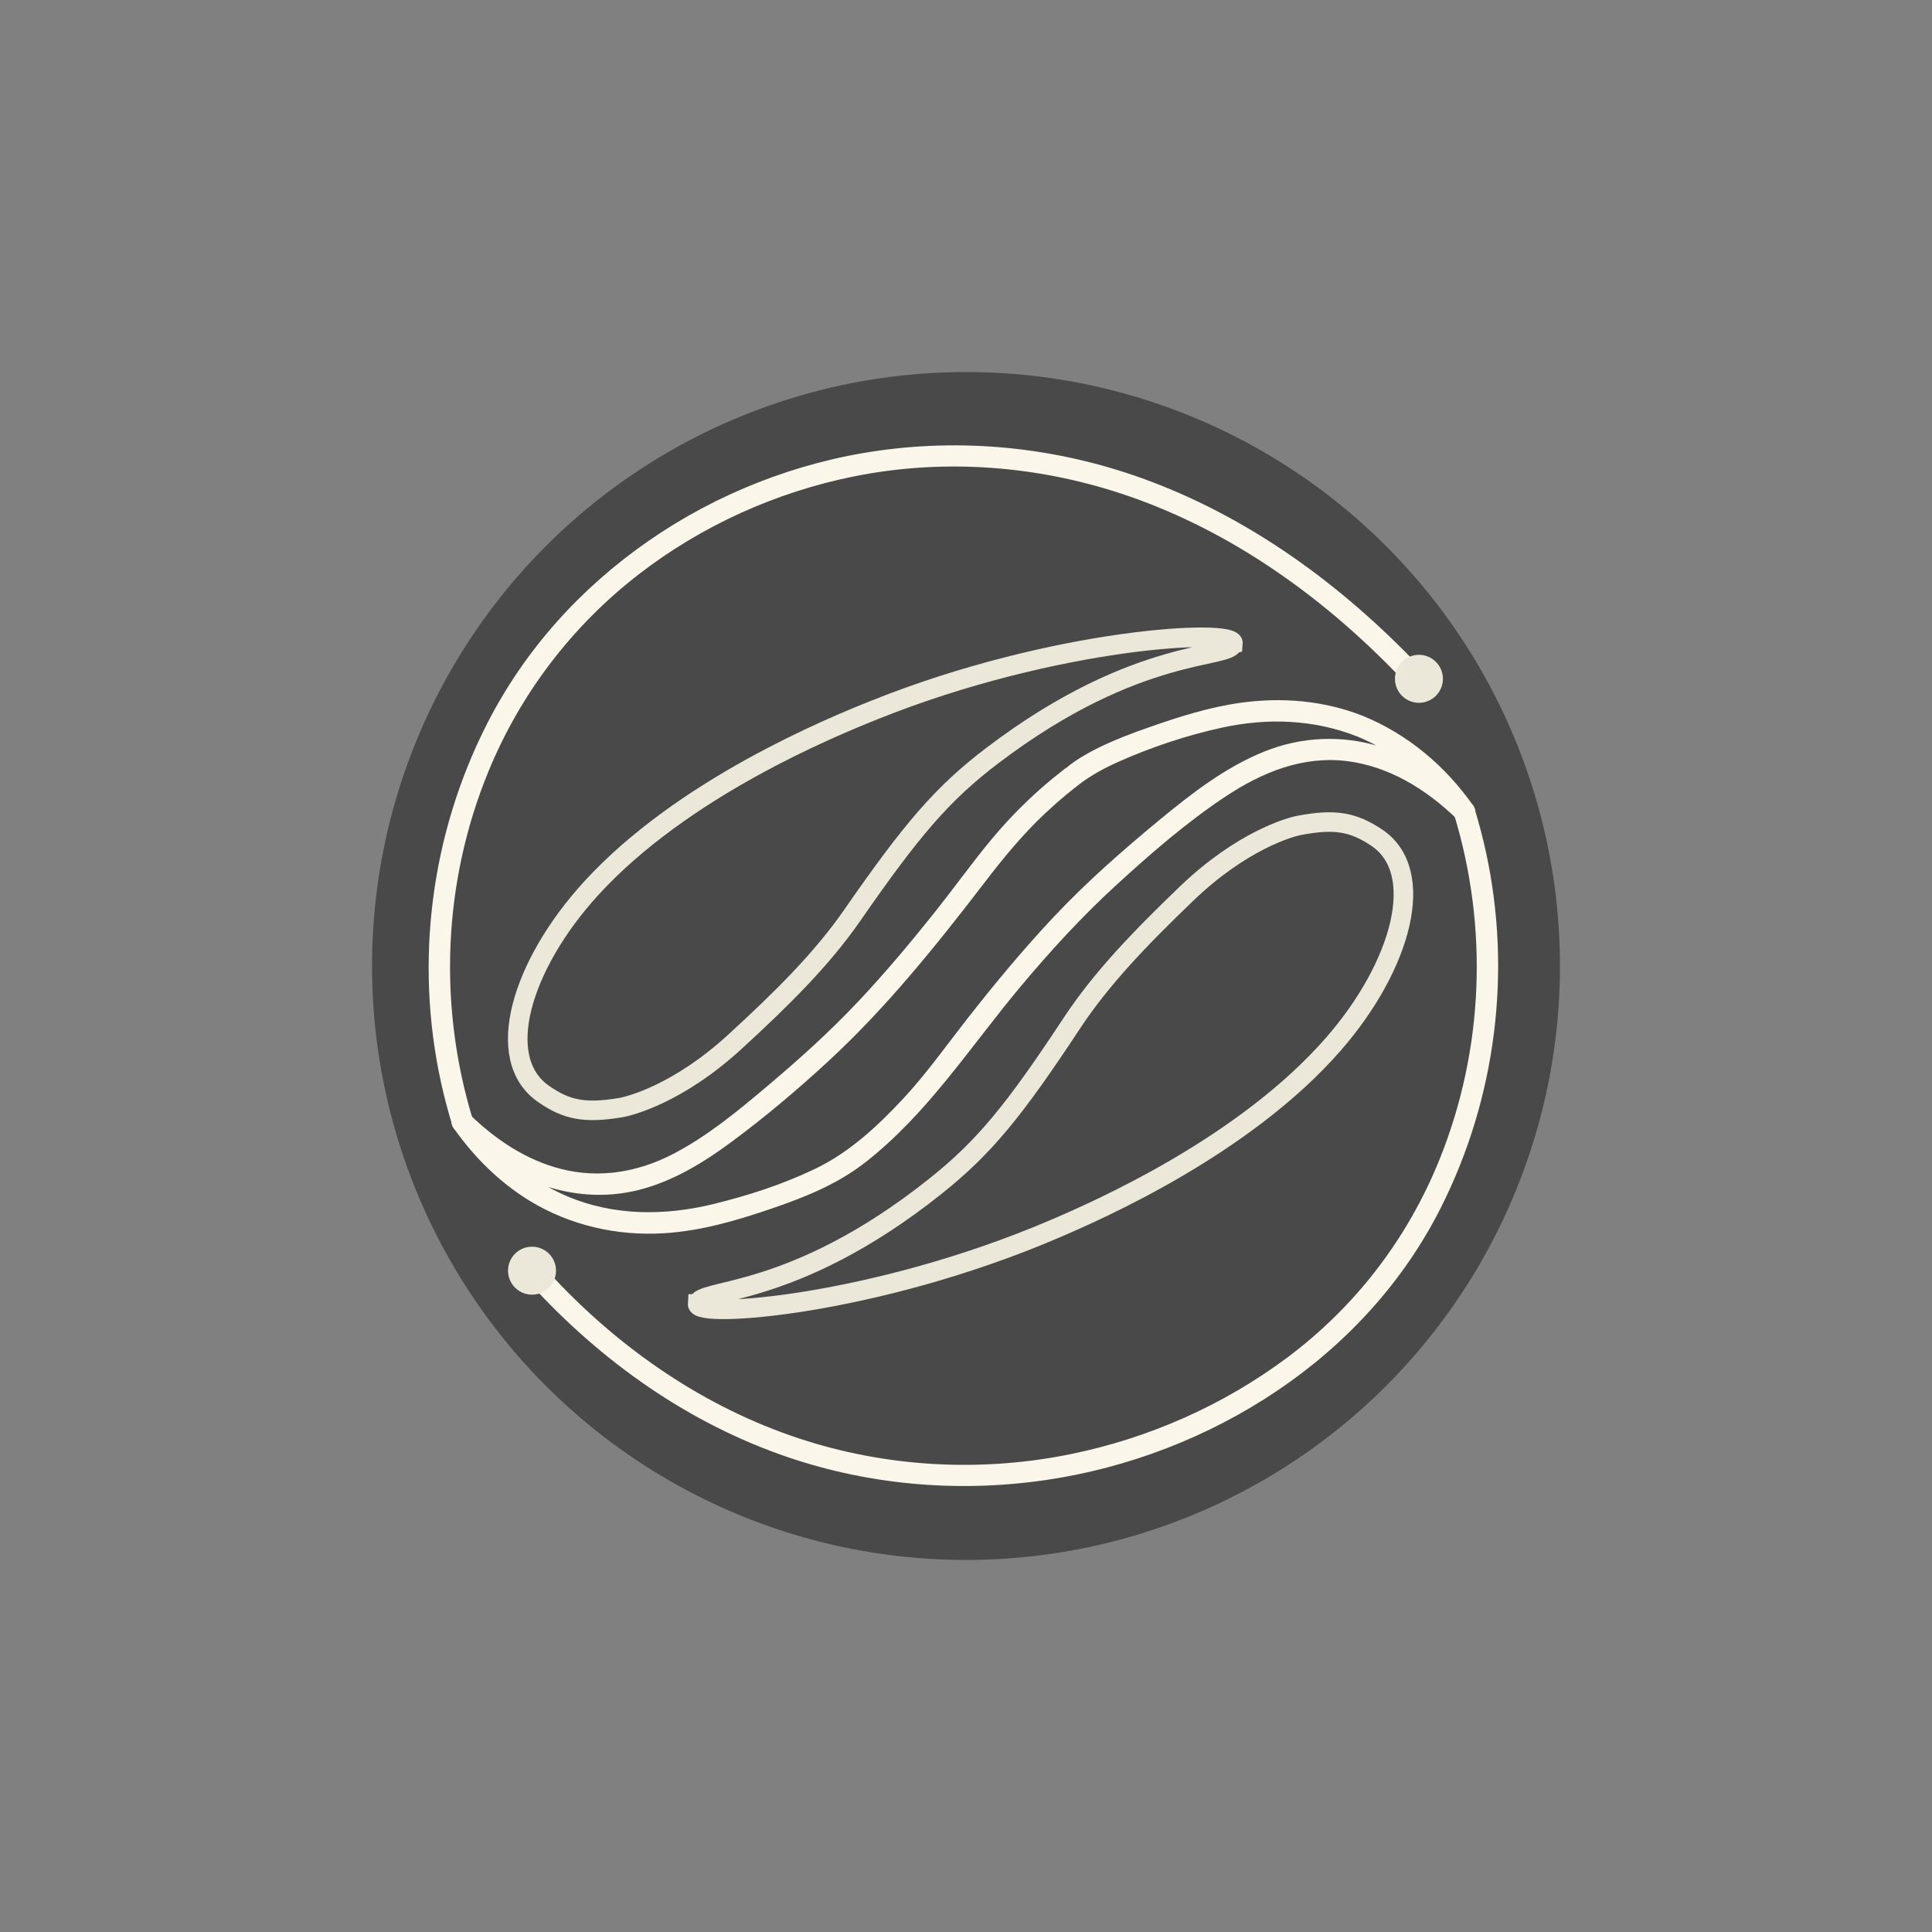 <?xml version="1.0" encoding="UTF-8"?>
<svg id="Layer_3" data-name="Layer 3" xmlns="http://www.w3.org/2000/svg" viewBox="0 0 1087 1087">
  <rect x="0" y="0" width="1087" height="1087" fill="#808080" stroke="none"/>
  <defs>
    <style>
      .cls-1 {
        fill: none;
      }

      .cls-1, .cls-2, .cls-3 {
        stroke-width: 0px;
      }

      .cls-4 {
        stroke-width: 11px;
      }

      .cls-4, .cls-2 {
        fill: #494949;
      }

      .cls-4, .cls-5 {
        stroke: #ece8d9;
        stroke-miterlimit: 10;
      }

      .cls-5 {
        fill: #ece8d9;
      }

      .cls-3 {
        fill: #faf6e9;
      }
    </style>
  </defs>
  <g>
    <circle class="cls-2" cx="543.5" cy="543.5" r="334.18"/>
    <path class="cls-3" d="m818.05,458.09c19.47,63.71,16.79,132.59-8.2,194.42-17.88,44.23-46.99,82.32-85.15,110.95-36.13,27.1-78.27,45.71-122.5,54.71-47.16,9.6-96.43,7.68-142.66-5.76-53.41-15.53-101.14-46.17-140.21-85.47-5.49-5.52-10.8-11.21-15.98-17.02-5.15-5.78-13.61,2.73-8.49,8.49,39.22,44.06,87.77,79.69,143.51,99.73,47.91,17.23,99.64,21.94,149.95,14.58,46.46-6.79,91.63-24.16,130.55-50.46,38.72-26.16,70.67-60.9,91.76-102.71,31.12-61.71,40.1-133.01,25.33-200.52-1.78-8.13-3.92-16.18-6.35-24.14-2.25-7.36-13.84-4.22-11.57,3.19h0Z"/>
    <path class="cls-3" d="m802.59,379.23c-43.39-46.64-95.42-85.81-155.34-108.42-48.72-18.39-101.45-24.54-153.04-17.25-46.24,6.54-91.02,24.17-129.38,50.8s-69.48,61.23-90.59,102.46c-31.76,62.06-41.03,134.01-26.13,202.11,1.78,8.13,3.92,16.18,6.35,24.14,2.25,7.36,13.84,4.22,11.57-3.19-19.63-64.25-16.76-133.85,8.86-196.04,18.02-43.74,47.02-81.7,84.41-110.65,35.44-27.43,77.28-46.32,121.18-55.16,48.11-9.68,98.19-6.51,145,7.98,56.95,17.63,107.61,51.42,150.12,92.76,6.33,6.16,12.48,12.49,18.5,18.96,5.27,5.67,13.74-2.83,8.49-8.49h0Z"/>
    <path class="cls-3" d="m766.59,402.69c-21.95-8.58-45.47-10.52-68.71-7.27-17.71,2.47-34.72,7.93-51.54,13.82-9.38,3.28-18.72,6.81-27.67,11.15-3.16,1.53-6.26,3.18-9.27,4.99-1.55.93-3.07,1.9-4.56,2.92-.58.4-1.16.8-1.73,1.21-.7.5-1.39,1.02-2.06,1.56-1.17,1.46-1.26,1.61-.27.45,2.09-.97-.53.16-1.09.58-.73.56-1.45,1.12-2.17,1.68-1.86,1.45-3.7,2.92-5.52,4.43-4.68,3.86-9.22,7.88-13.61,12.06-7.48,7.11-14.54,14.68-21.1,22.65-10.51,12.75-20.19,26.2-30.45,39.15-13.83,17.44-28.14,34.53-43.37,50.76-16.38,17.46-34.04,33.33-52.33,48.74-16.44,13.85-33.31,27.78-52.49,37.72-19.52,10.11-41.15,13.9-62.67,8.48-19.76-4.97-36.99-16.47-51.47-30.54-4.71-4.57-13.47,1.51-9.42,7.27,11.57,16.45,25.95,30.81,43.2,41.28,22.55,13.69,49.02,19.7,75.28,18.08,20.97-1.29,40.98-7.18,60.75-13.94,18.85-6.45,36.86-13.67,52.64-26.02,34.98-27.38,58.69-64.65,86.87-98.37,16.8-20.11,34.53-39.51,53.86-57.23,19.49-17.87,40.01-35.72,62.09-50.32,20.27-13.4,42.92-22.72,67.63-19.81,23.97,2.82,45.18,16.03,62.19,32.56,4.71,4.57,13.47-1.51,9.42-7.27-15.86-22.55-36.81-40.3-62.43-50.77-7.14-2.92-10.25,8.68-3.19,11.57,22.48,9.18,41.36,25.5,55.26,45.26,3.14-2.42,6.28-4.85,9.42-7.27-14.59-14.19-31.79-25.94-51.33-32.09-21.51-6.77-44.56-5.74-65.43,2.69-22.26,8.99-41.43,23.98-59.79,39.16-20.56,17-40.49,34.55-58.79,54-17.26,18.35-33.33,37.78-48.85,57.6-11.74,14.99-22.63,30.45-35.58,44.37-14.19,15.26-30.23,30.25-49.18,39.39s-37.97,15.18-57.41,19.98c-27.43,6.78-56.47,6.87-82.79-4.37-21.72-9.28-40-25.31-53.52-44.54l-9.42,7.27c27.39,26.63,64.99,43.46,103.44,33.78,19.18-4.83,36.41-15.38,52.15-27.03,18.98-14.05,37.27-29.49,54.6-45.51,32.77-30.29,60.76-65.19,87.84-100.51,10.56-13.77,21.43-27.03,34.2-39,3.96-3.71,8.03-7.3,12.22-10.75,1.82-1.5,3.66-2.98,5.52-4.43.5-.39,1-.77,1.51-1.15.68-.5,1.35-1.02,2.01-1.54,1.16-1.46,1.26-1.61.3-.46l-.64.75c.57-.41,1.15-.81,1.73-1.21.59-.4,1.18-.8,1.78-1.19,1.54-1,3.11-1.95,4.71-2.87,3.7-2.12,7.53-4.01,11.41-5.75,18.65-8.38,39.02-15.19,59.04-19.51,25.37-5.49,51.25-4.58,75.57,4.93,7.2,2.81,10.32-8.79,3.19-11.57Z"/>
    <circle class="cls-5" cx="299.33" cy="714.92" r="13"/>
    <circle class="cls-5" cx="798.33" cy="381.92" r="13"/>
    <path class="cls-4" d="m693.7,361.95c-.79,9.18-53.05.57-135.41,63.17-27.98,21.26-45.2,41.41-78.72,89.76-17.15,24.74-39.38,46.78-66.31,71.45-31.84,29.17-59.13,36.04-64.15,36.87-20.37,3.37-30.45,1.2-43.34-7.76-28.57-19.87-12.33-72.67,26.65-115.42,51.63-56.64,135.01-90.75,159.9-100.71,101.58-40.66,202.11-45.69,201.39-37.36Z"/>
    <path class="cls-4" d="m392.51,733.65c.58-9.2,53.02-1.81,133.89-66.32,27.47-21.91,44.22-42.46,76.6-91.58,16.57-25.14,38.27-47.69,64.61-72.99,31.15-29.91,58.27-37.42,63.27-38.36,20.29-3.84,30.41-1.92,43.51,6.75,29.03,19.2,14.03,72.36-23.94,116.01-50.29,57.83-132.85,93.89-157.5,104.43-100.6,43.03-200.98,50.41-200.46,42.06Z"/>
  </g>
  <rect class="cls-1" width="1087" height="1087"/>
</svg>